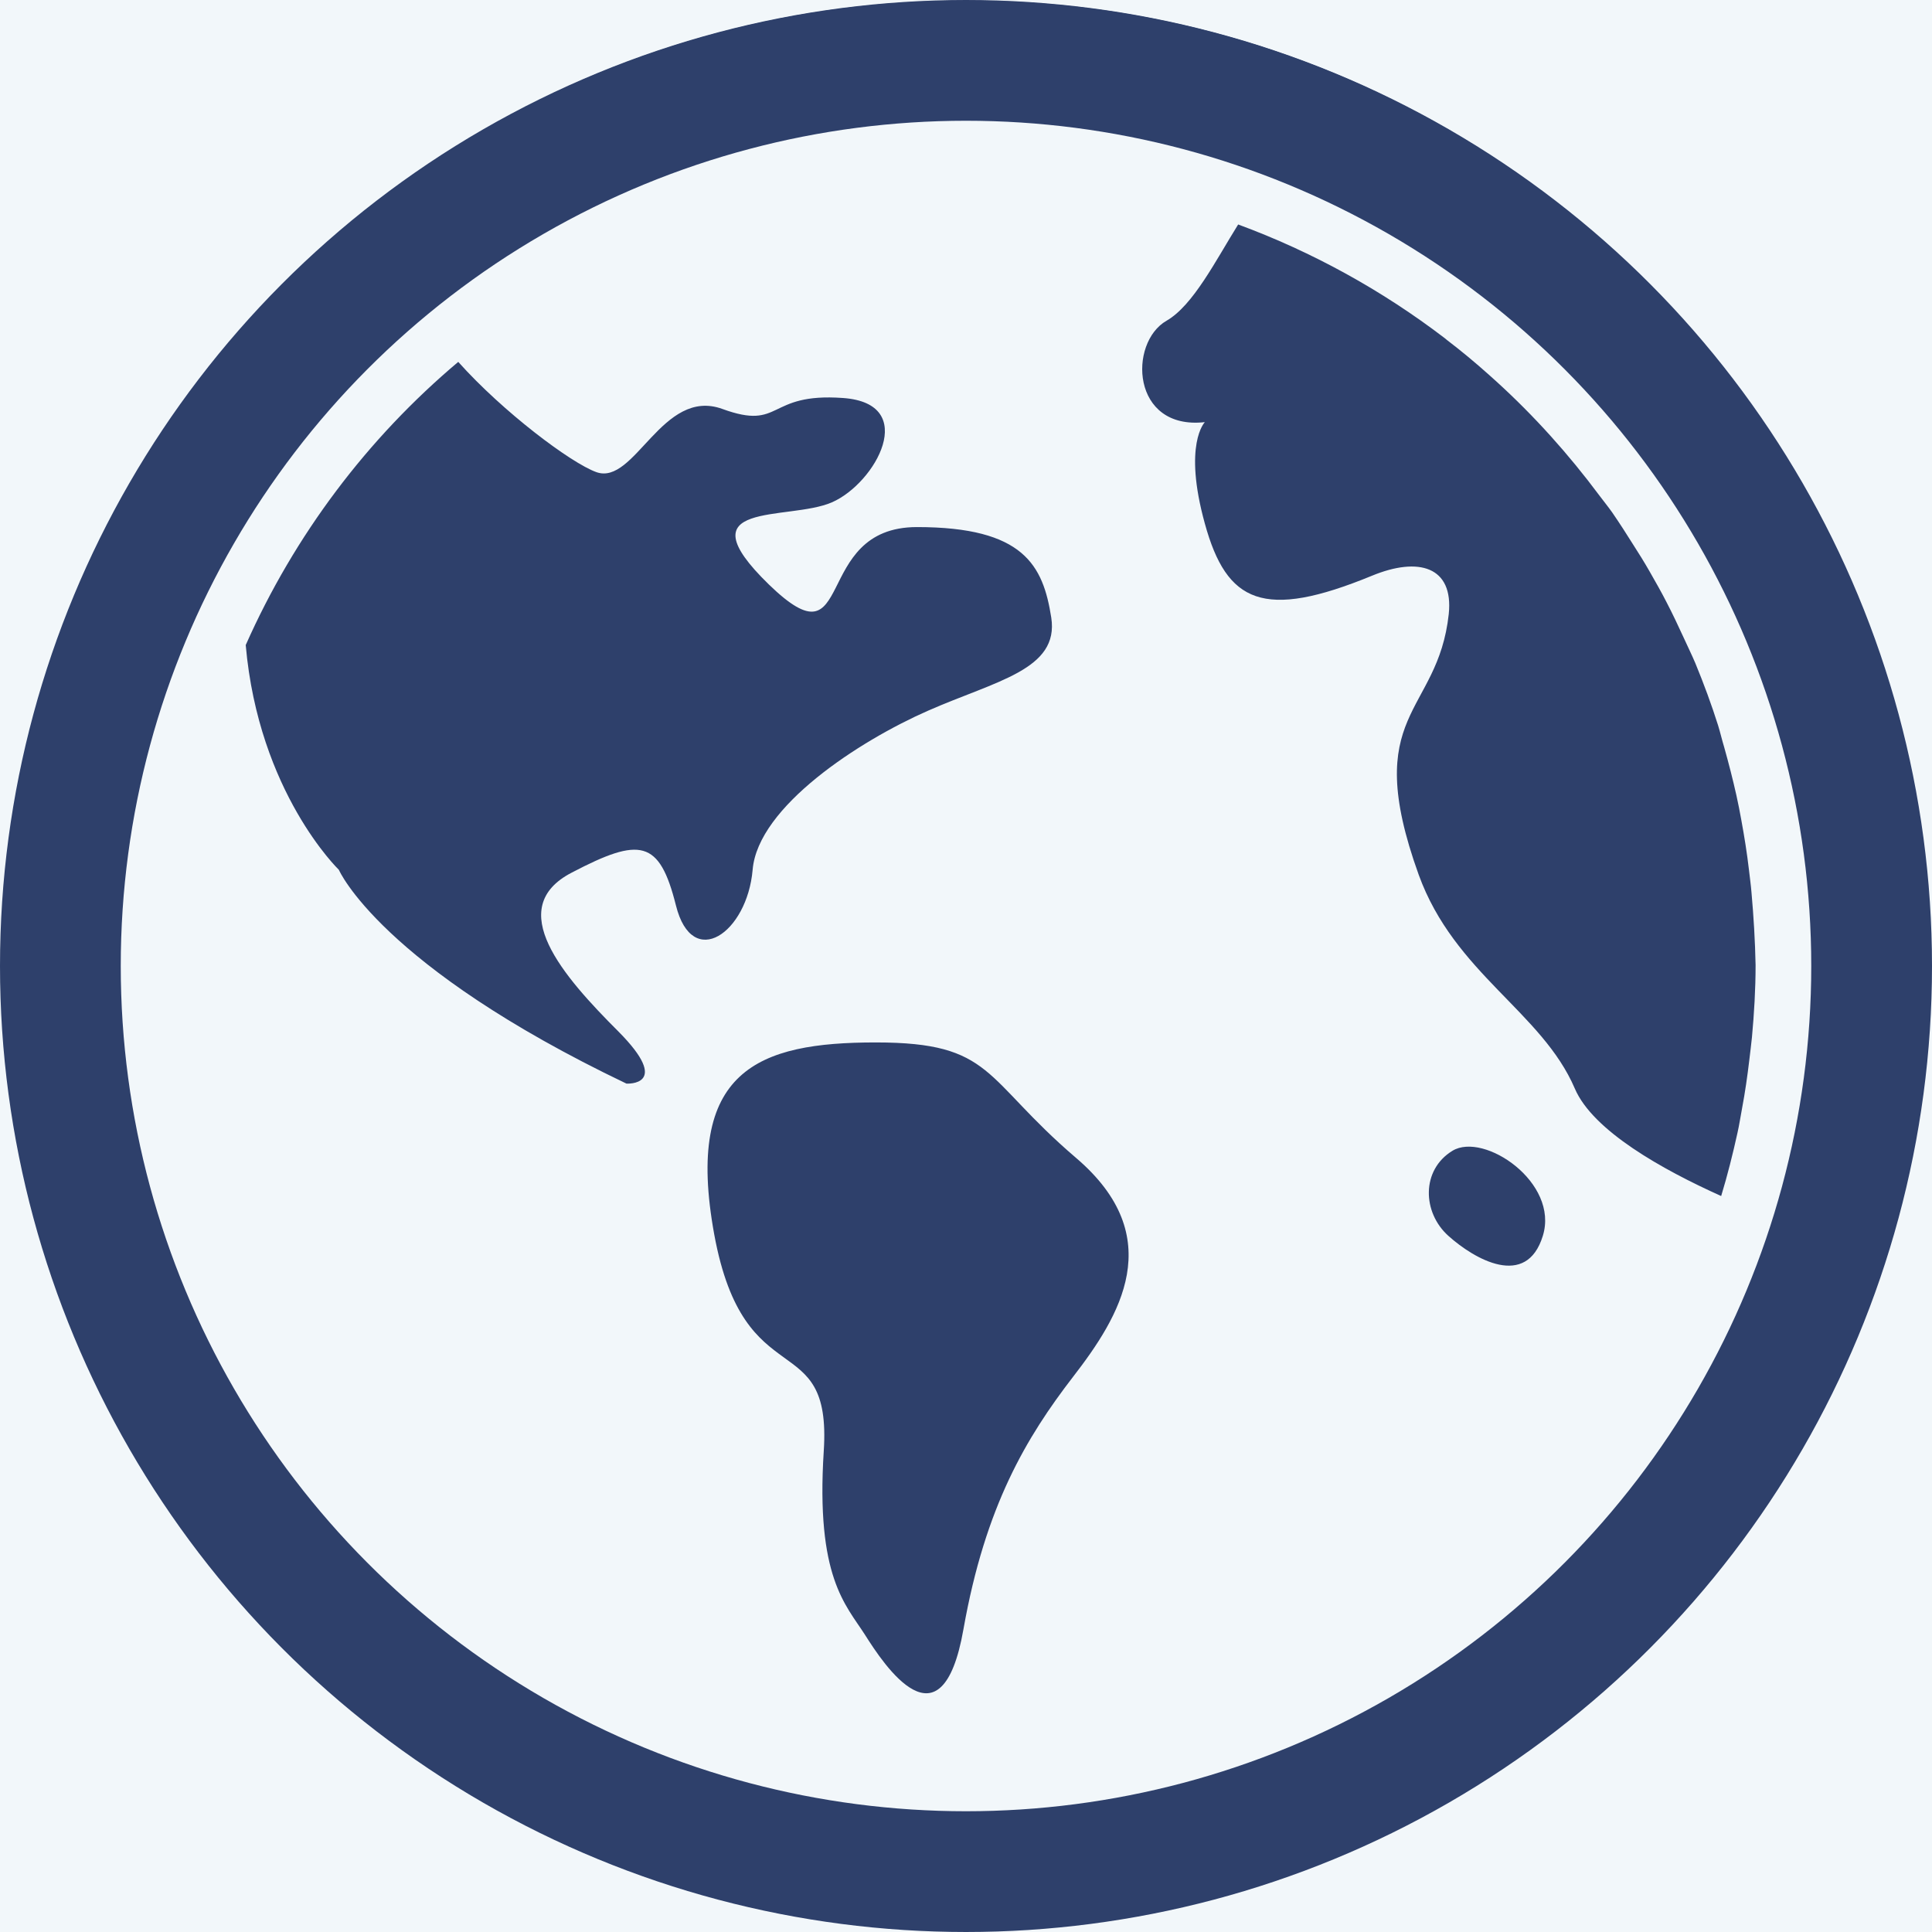 <?xml version="1.0" encoding="UTF-8"?>
<svg width="16px" height="16px" viewBox="0 0 16 16" version="1.1" xmlns="http://www.w3.org/2000/svg" xmlns:xlink="http://www.w3.org/1999/xlink">
    <!-- Generator: Sketch 51 (57462) - http://www.bohemiancoding.com/sketch -->
    <title>地球 (1)</title>
    <desc>Created with Sketch.</desc>
    <defs></defs>
    <g id="Page-1" stroke="none" stroke-width="1" fill="none" fill-rule="evenodd">
        <g id="02-01-09-入驻-绑定手机号码-报错提示2" transform="translate(-804, -374)">
            <rect fill="#F2F7FA" x="0" y="0" width="1920" height="1045"></rect>
            <g id="Group-4" transform="translate(744, 263)">
                <g id="所在地区" transform="translate(50, 96)">
                    <g id="地球-(1)" transform="translate(10, 15)">
                        <path d="M8.91,9.588 C8.139,8.929 8.23,8.633 7.253,8.633 C6.279,8.633 5.666,8.86 5.915,10.223 C6.165,11.585 6.89,10.972 6.822,12.017 C6.755,13.062 7.004,13.289 7.163,13.538 C7.321,13.788 7.799,14.516 7.979,13.492 C8.16,12.47 8.501,11.903 8.886,11.403 C9.272,10.904 9.682,10.246 8.91,9.588 M12.029,9.53 C11.768,9.689 11.779,10.042 11.995,10.235 C12.21,10.428 12.641,10.677 12.777,10.235 C12.914,9.793 12.29,9.372 12.029,9.53 M6.233,7.203 C6.277,6.68 7.116,6.136 7.685,5.886 C8.251,5.637 8.773,5.546 8.706,5.114 C8.638,4.682 8.479,4.365 7.594,4.365 C6.708,4.365 7.095,5.546 6.368,4.841 C5.643,4.136 6.527,4.318 6.89,4.16 C7.253,4.001 7.617,3.341 6.981,3.296 C6.345,3.25 6.482,3.569 5.983,3.387 C5.484,3.205 5.258,4.024 4.939,3.91 C4.729,3.835 4.166,3.412 3.795,2.997 C3.043,3.63 2.439,4.431 2.035,5.342 C2.142,6.564 2.806,7.203 2.806,7.203 C2.806,7.203 3.147,7.998 5.188,8.974 C5.188,8.974 5.573,8.997 5.121,8.542 C4.666,8.087 4.167,7.52 4.736,7.226 C5.302,6.93 5.461,6.953 5.598,7.499 C5.734,8.043 6.188,7.725 6.233,7.203 M8.002,0.004 C3.592,0.004 0.016,3.584 0.016,7.998 C0.016,12.413 3.592,15.993 8.002,15.993 C12.412,15.993 15.988,12.413 15.988,7.998 C15.988,3.582 12.413,0.004 8.002,0.004 M8.002,15.265 C3.993,15.265 0.743,12.012 0.743,7.996 C0.743,3.983 3.993,0.728 8.002,0.728 C12.011,0.728 15.261,3.981 15.261,7.996 C15.262,12.012 12.012,15.265 8.002,15.265 M14.505,7.39 C14.5,7.328 14.491,7.265 14.484,7.203 C14.468,7.065 14.446,6.928 14.421,6.792 C14.409,6.723 14.395,6.655 14.38,6.586 C14.35,6.452 14.316,6.32 14.279,6.188 C14.261,6.129 14.247,6.068 14.229,6.009 C14.174,5.835 14.11,5.662 14.04,5.492 C14.01,5.421 13.976,5.353 13.944,5.282 C13.898,5.182 13.851,5.082 13.801,4.986 C13.757,4.9 13.709,4.816 13.661,4.732 C13.618,4.657 13.573,4.584 13.527,4.513 C13.47,4.422 13.413,4.333 13.351,4.243 C13.317,4.195 13.281,4.151 13.245,4.103 C12.991,3.762 12.706,3.444 12.39,3.157 L12.331,3.104 C12.219,3.004 12.103,2.907 11.982,2.815 C11.977,2.809 11.97,2.806 11.964,2.8 C11.448,2.406 10.872,2.087 10.254,1.859 C10.069,2.155 9.882,2.529 9.661,2.656 C9.343,2.838 9.367,3.564 9.978,3.496 C9.978,3.496 9.796,3.678 9.978,4.336 C10.159,4.994 10.464,5.137 11.362,4.768 C11.747,4.609 12.039,4.691 11.998,5.085 C11.907,5.926 11.261,5.89 11.749,7.244 C12.045,8.061 12.77,8.38 13.042,9.015 C13.192,9.365 13.767,9.686 14.254,9.905 C14.306,9.734 14.35,9.559 14.389,9.382 C14.404,9.316 14.414,9.247 14.427,9.179 C14.452,9.047 14.471,8.913 14.487,8.779 C14.494,8.715 14.503,8.653 14.509,8.589 C14.527,8.392 14.539,8.194 14.539,7.993 C14.535,7.793 14.523,7.592 14.505,7.39" id="Shape" fill="#2E406B" fill-rule="nonzero"></path>
                        <circle id="Oval" stroke="#2E406B" cx="8" cy="8" r="7.5"></circle>
                    </g>
                </g>
            </g>
        </g>
    </g>
</svg>
